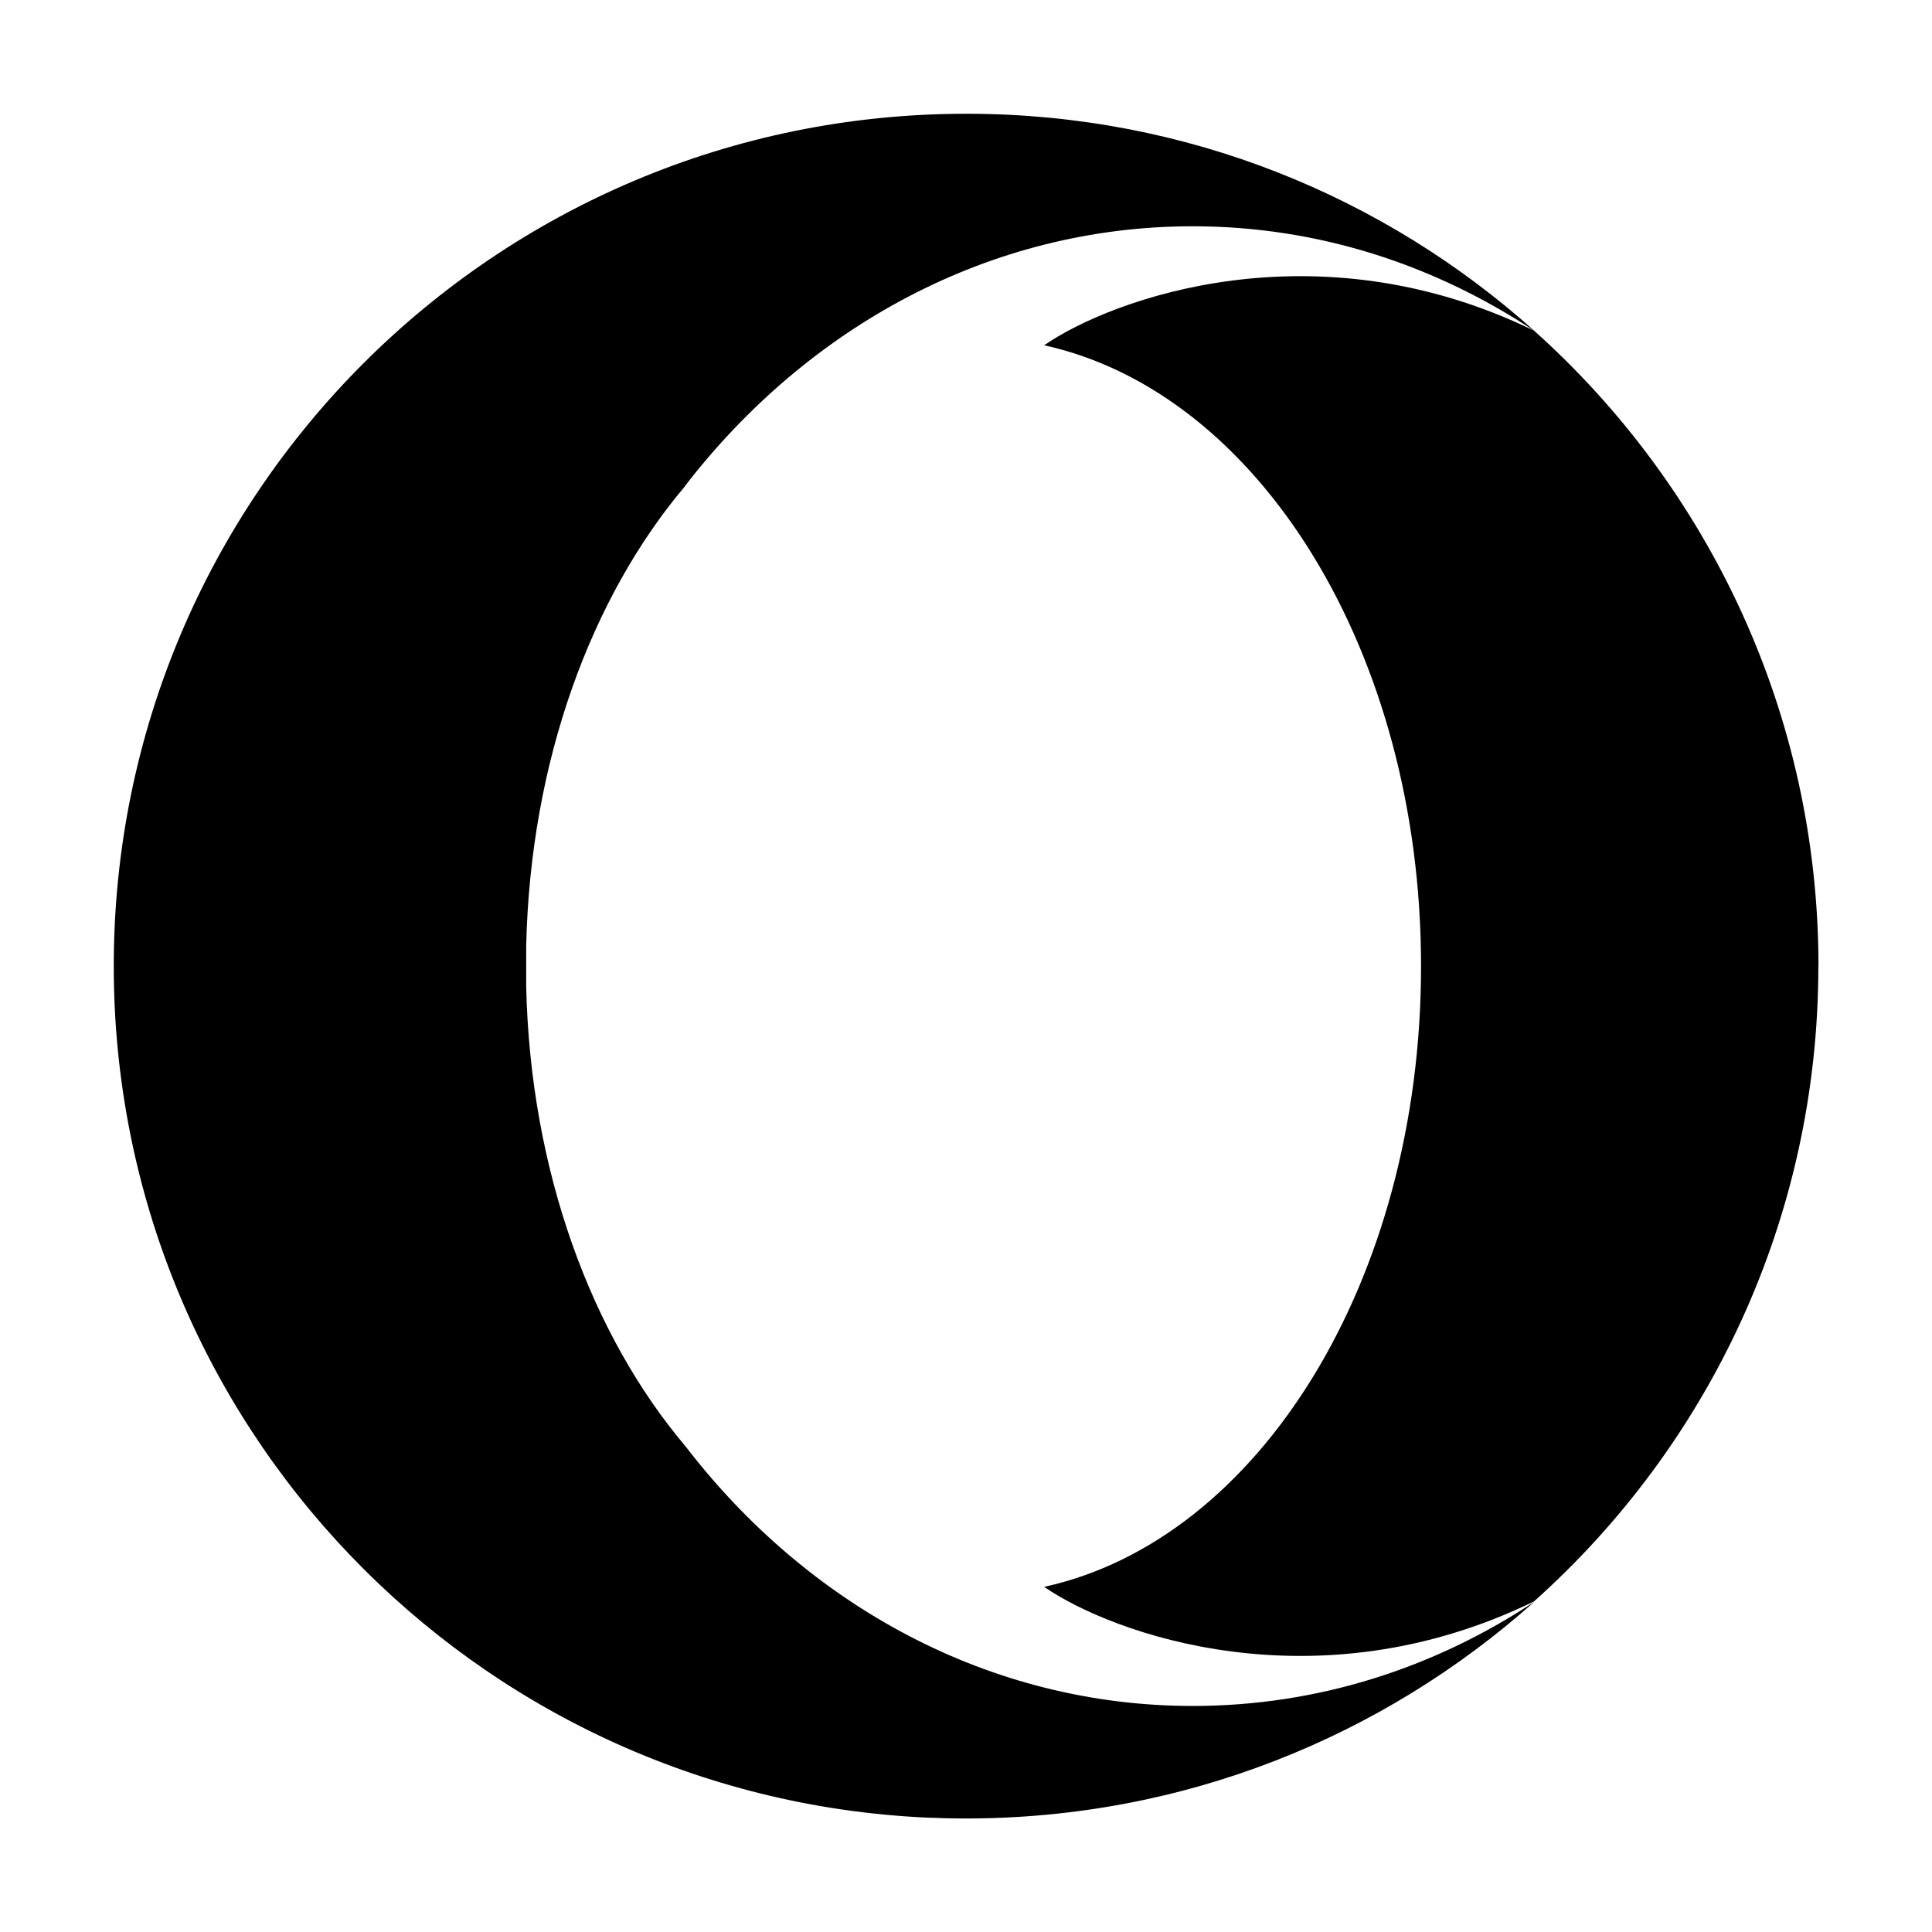 <svg width="17" height="17" version="1.1" viewBox="0 0 17 17" xmlns="http://www.w3.org/2000/svg">
    <path d="m16 8.501c0 2.221-.966 4.218-2.502 5.59-1.925.938-3.718.282-4.31-.128 1.89-.414 3.316-2.699 3.316-5.461 0-2.763-1.427-5.047-3.316-5.464.594-.411 2.388-1.065 4.309-.129-.879-.582-1.905-.918-3.002-.918-1.787 0-3.386.885-4.465 2.282l.001.001c-.829.979-1.365 2.425-1.401 4.052v.354c.036 1.623.575 3.07 1.404 4.049 1.075 1.398 2.674 2.282 4.461 2.282 1.099 0 2.127-.334 3.006-.917-1.33 1.187-3.082 1.907-5 1.907-.12 0-.24-.003-.357-.008-3.976-.188-7.143-3.469-7.143-7.492 0-4.143 3.357-7.5 7.5-7.5h.029c1.91.006 3.651.727 4.972 1.911l-.003-.002c1.534 1.374 2.502 3.372 2.502 5.593v-.001z"/>
</svg>

